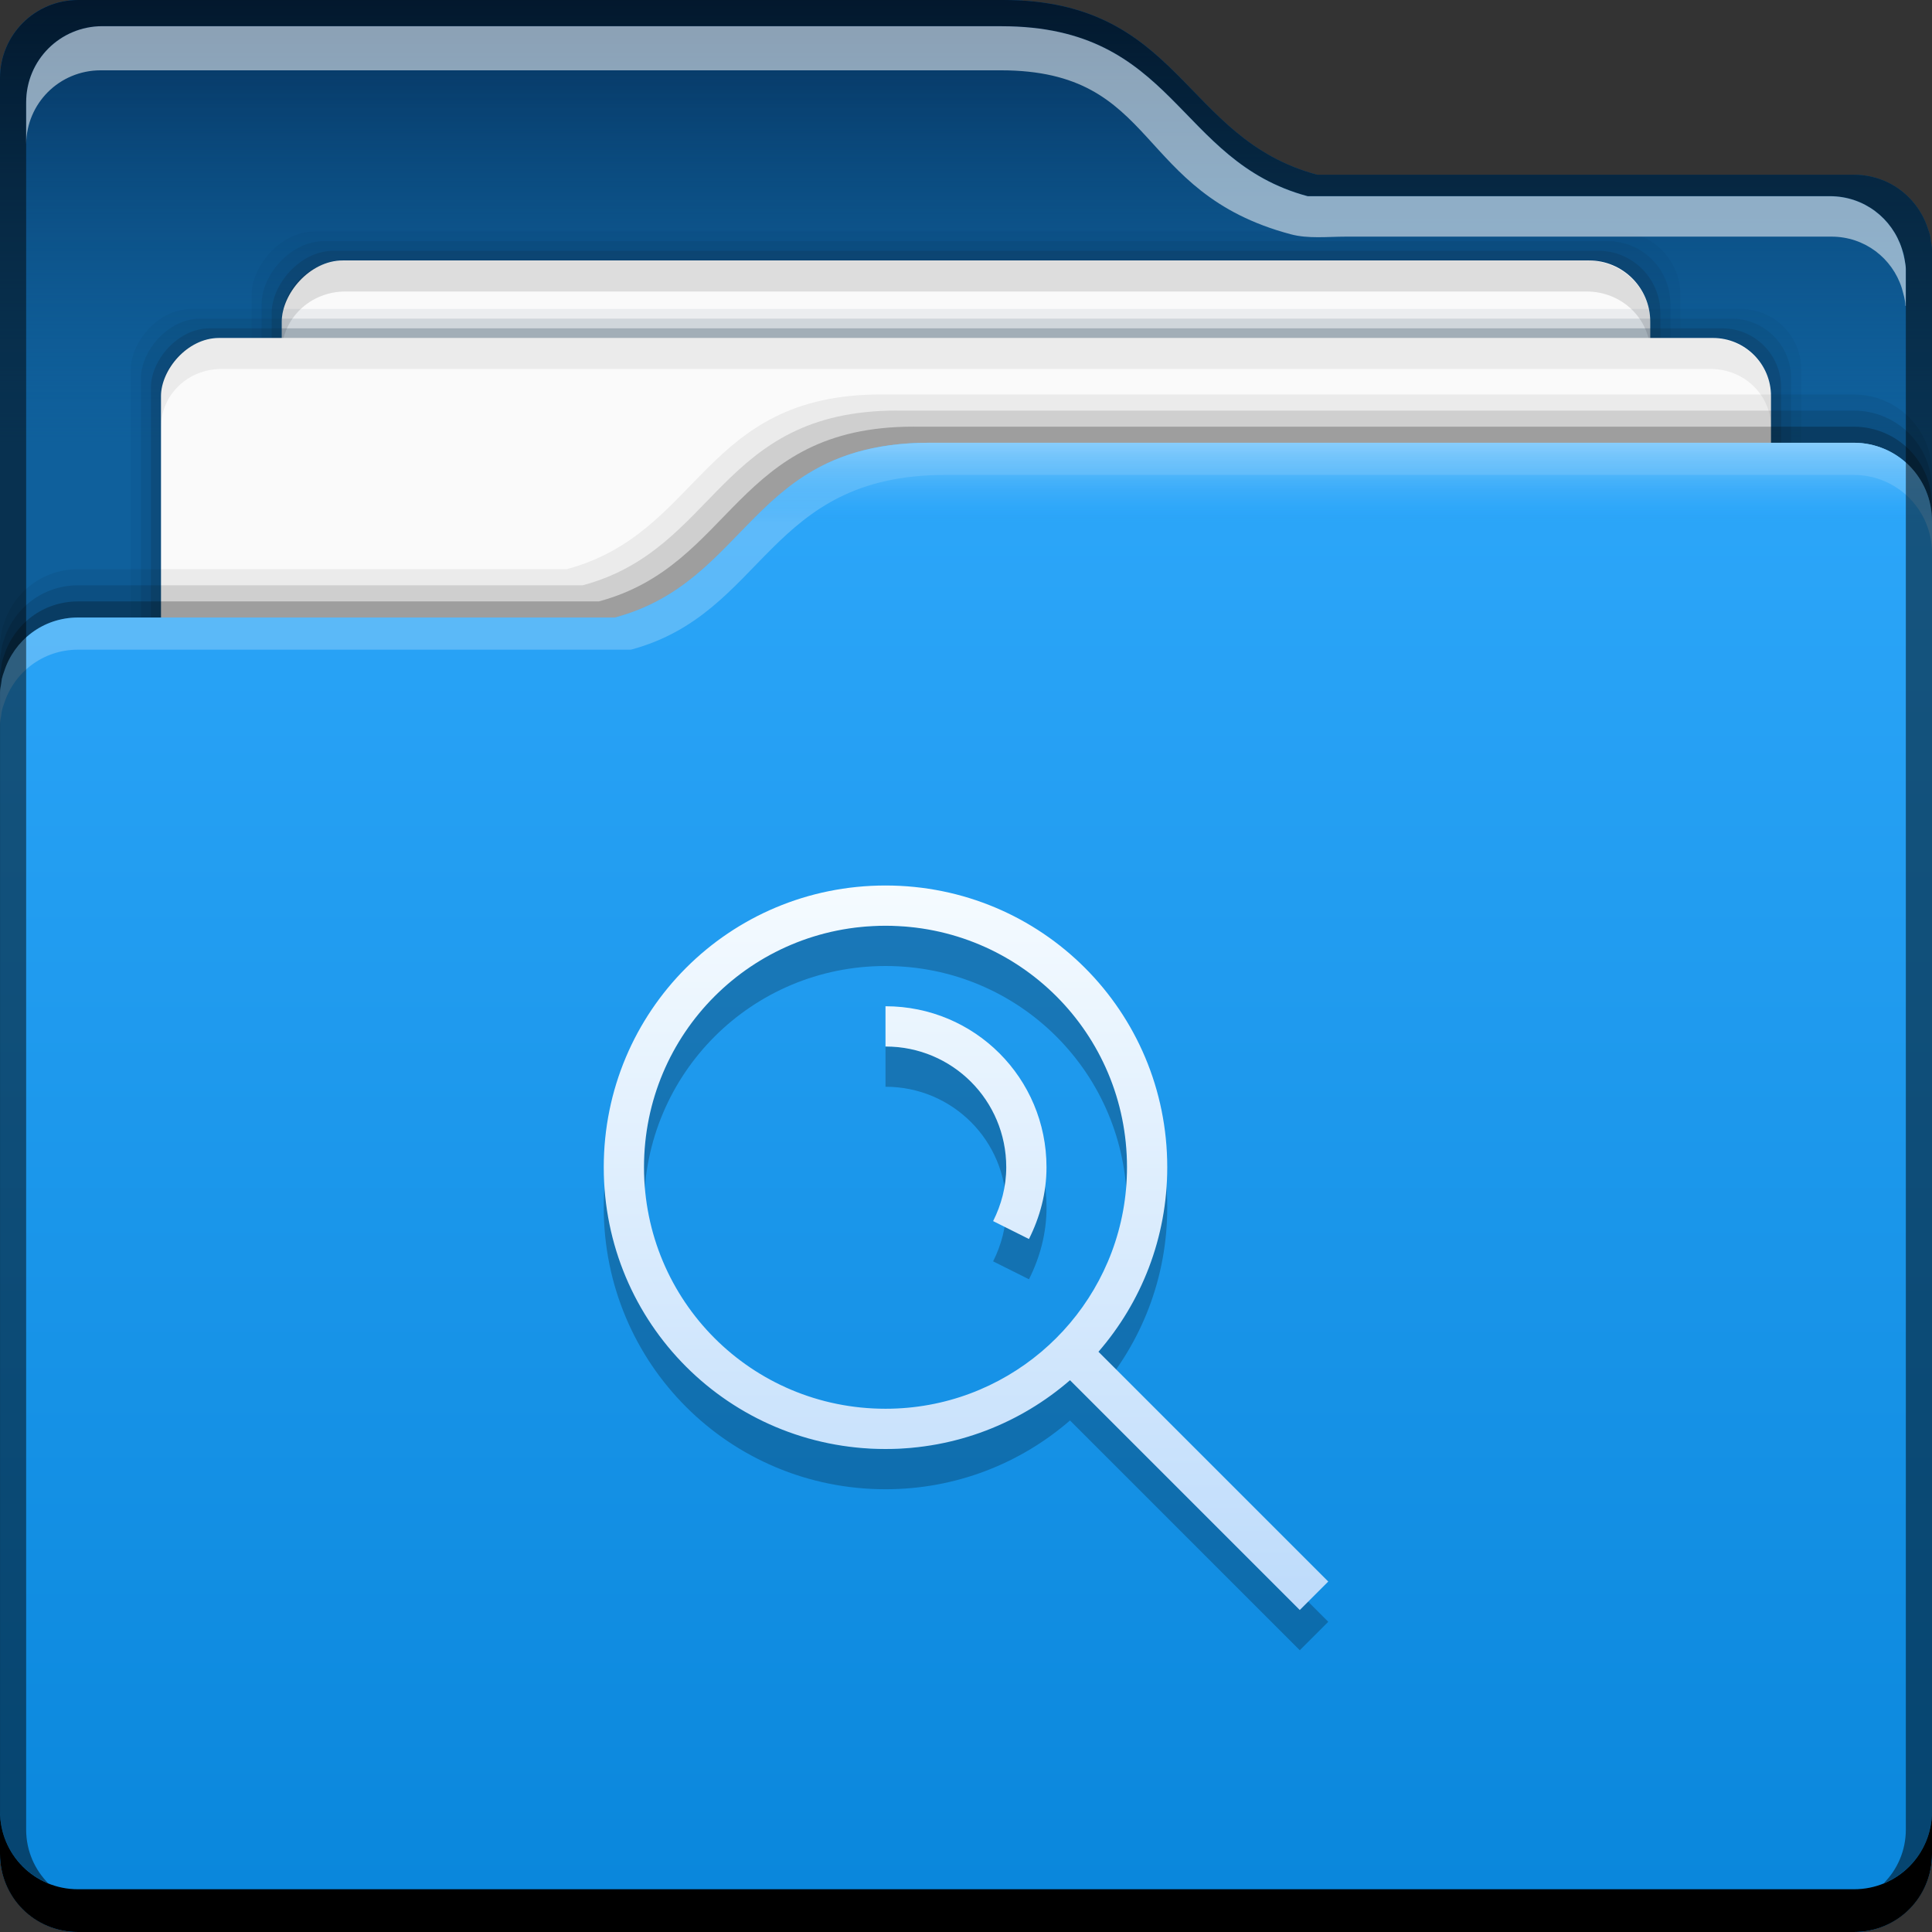 <?xml version="1.0" encoding="UTF-8" standalone="no"?>
<!-- Created with Inkscape (http://www.inkscape.org/) -->

<svg
   xmlns:dc="http://purl.org/dc/elements/1.1/"
   xmlns:cc="http://creativecommons.org/ns#"
   xmlns:rdf="http://www.w3.org/1999/02/22-rdf-syntax-ns#"
   xmlns:svg="http://www.w3.org/2000/svg"
   xmlns="http://www.w3.org/2000/svg"
   xmlns:xlink="http://www.w3.org/1999/xlink"
   xmlns:sodipodi="http://sodipodi.sourceforge.net/DTD/sodipodi-0.dtd"
   xmlns:inkscape="http://www.inkscape.org/namespaces/inkscape"
   width="48"
   height="48"
   id="svg1239"
   version="1.1"
   inkscape:version="0.91pre2 r"
   sodipodi:docname="folder-saved-search.svg">
  <rect width="100%" height="100%" fill="#333333" stroke="none"/>
  <defs
     id="defs1241">
    <style
       id="style1115"
       type="text/css"><![CDATA[ .fil0 {fill:#1F1A17} ]]></style>
    <style
       id="style1246"
       type="text/css"><![CDATA[ .fil0 {fill:#1F1A17} ]]></style>
    <style
       type="text/css"
       id="style1115-8"><![CDATA[ .fil0 {fill:#1F1A17} ]]></style>
    <style
       type="text/css"
       id="style1246-7"><![CDATA[ .fil0 {fill:#1F1A17} ]]></style>
    <style
       id="style1115-5"
       type="text/css"><![CDATA[ .fil0 {fill:#1F1A17} ]]></style>
    <style
       id="style1246-0"
       type="text/css"><![CDATA[ .fil0 {fill:#1F1A17} ]]></style>
    <style
       type="text/css"
       id="style1115-81"><![CDATA[ .fil0 {fill:#1F1A17} ]]></style>
    <style
       type="text/css"
       id="style1246-78"><![CDATA[ .fil0 {fill:#1F1A17} ]]></style>
    <style
       id="style1115-8-4"
       type="text/css"><![CDATA[ .fil0 {fill:#1F1A17} ]]></style>
    <style
       id="style1246-7-3"
       type="text/css"><![CDATA[ .fil0 {fill:#1F1A17} ]]></style>
    <style
       type="text/css"
       id="style1115-5-9"><![CDATA[ .fil0 {fill:#1F1A17} ]]></style>
    <style
       type="text/css"
       id="style1246-0-4"><![CDATA[ .fil0 {fill:#1F1A17} ]]></style>
    <style
       type="text/css"
       id="style1115-7"><![CDATA[ .fil0 {fill:#1F1A17} ]]></style>
    <style
       type="text/css"
       id="style1246-9"><![CDATA[ .fil0 {fill:#1F1A17} ]]></style>
    <style
       id="style1115-8-0"
       type="text/css"><![CDATA[ .fil0 {fill:#1F1A17} ]]></style>
    <style
       id="style1246-7-6"
       type="text/css"><![CDATA[ .fil0 {fill:#1F1A17} ]]></style>
    <style
       type="text/css"
       id="style1115-5-0"><![CDATA[ .fil0 {fill:#1F1A17} ]]></style>
    <style
       type="text/css"
       id="style1246-0-3"><![CDATA[ .fil0 {fill:#1F1A17} ]]></style>
    <style
       id="style1115-81-9"
       type="text/css"><![CDATA[ .fil0 {fill:#1F1A17} ]]></style>
    <style
       id="style1246-78-9"
       type="text/css"><![CDATA[ .fil0 {fill:#1F1A17} ]]></style>
    <style
       type="text/css"
       id="style1115-8-4-8"><![CDATA[ .fil0 {fill:#1F1A17} ]]></style>
    <style
       type="text/css"
       id="style1246-7-3-1"><![CDATA[ .fil0 {fill:#1F1A17} ]]></style>
    <style
       id="style1115-5-9-0"
       type="text/css"><![CDATA[ .fil0 {fill:#1F1A17} ]]></style>
    <style
       id="style1246-0-4-2"
       type="text/css"><![CDATA[ .fil0 {fill:#1F1A17} ]]></style>
    <linearGradient
       inkscape:collect="always"
       xlink:href="#linearGradient4120"
       id="linearGradient4257"
       x1="24"
       y1="40"
       x2="24"
       y2="22"
       gradientUnits="userSpaceOnUse" />
    <style
       type="text/css"
       id="style1115-9"><![CDATA[ .fil0 {fill:#1F1A17} ]]></style>
    <style
       type="text/css"
       id="style1246-8"><![CDATA[ .fil0 {fill:#1F1A17} ]]></style>
    <style
       id="style1115-8-1"
       type="text/css"><![CDATA[ .fil0 {fill:#1F1A17} ]]></style>
    <style
       id="style1246-7-62"
       type="text/css"><![CDATA[ .fil0 {fill:#1F1A17} ]]></style>
    <linearGradient
       inkscape:collect="always"
       id="linearGradient4120">
      <stop
         style="stop-color:#bddbfb;stop-opacity:1"
         offset="0"
         id="stop4122" />
      <stop
         style="stop-color:#f5fbff;stop-opacity:1"
         offset="1"
         id="stop4124" />
    </linearGradient>
    <style
       type="text/css"
       id="style1115-5-6"><![CDATA[ .fil0 {fill:#1F1A17} ]]></style>
    <style
       type="text/css"
       id="style1246-0-1"><![CDATA[ .fil0 {fill:#1F1A17} ]]></style>
    <linearGradient
       id="linearGradient4121"
       inkscape:collect="always">
      <stop
         id="stop4123"
         offset="0"
         style="stop-color:#88cdfc;stop-opacity:1;" />
      <stop
         id="stop4125"
         offset="1"
         style="stop-color:#2da7fa;stop-opacity:0" />
    </linearGradient>
    <linearGradient
       inkscape:collect="always"
       id="linearGradient5070">
      <stop
         style="stop-color:#0e578e;stop-opacity:0"
         offset="0"
         id="stop5072" />
      <stop
         style="stop-color:#052f59;stop-opacity:1"
         offset="1"
         id="stop5074" />
    </linearGradient>
    <linearGradient
       inkscape:collect="always"
       id="linearGradient5020">
      <stop
         style="stop-color:#0986db;stop-opacity:1"
         offset="0"
         id="stop5022" />
      <stop
         style="stop-color:#2da7fa;stop-opacity:1"
         offset="1"
         id="stop5024" />
    </linearGradient>
    <linearGradient
       gradientTransform="translate(4.2320459e-6,-1e-4)"
       inkscape:collect="always"
       xlink:href="#linearGradient5020"
       id="linearGradient4333"
       x1="15.625"
       y1="1052.362"
       x2="15.625"
       y2="1015.362"
       gradientUnits="userSpaceOnUse" />
    <linearGradient
       gradientUnits="userSpaceOnUse"
       y2="4.9999999e-06"
       x2="16.617"
       y1="11"
       x1="16.617"
       id="linearGradient5068"
       xlink:href="#linearGradient5070"
       inkscape:collect="always" />
    <linearGradient
       gradientUnits="userSpaceOnUse"
       y2="12.992"
       x2="37.375"
       y1="11"
       x1="37.375"
       id="linearGradient4127"
       xlink:href="#linearGradient4121"
       inkscape:collect="always" />
  </defs>
  <sodipodi:namedview
     id="base"
     pagecolor="#ffffff"
     bordercolor="#666666"
     borderopacity="1.0"
     inkscape:pageopacity="0.0"
     inkscape:pageshadow="2"
     inkscape:zoom="6.2313785"
     inkscape:cx="0.91900624"
     inkscape:cy="12.665907"
     inkscape:document-units="px"
     inkscape:current-layer="layer1"
     showgrid="true"
     fit-margin-top="0"
     fit-margin-left="0"
     fit-margin-right="0"
     fit-margin-bottom="0"
     inkscape:window-width="1366"
     inkscape:window-height="672"
     inkscape:window-x="-4"
     inkscape:window-y="25"
     inkscape:window-maximized="1">
    <sodipodi:guide
       position="-8.8671875e-06,48"
       orientation="48,0"
       id="guide4211" />
    <sodipodi:guide
       position="-8.8671875e-06,-1.1484375e-05"
       orientation="0,48"
       id="guide4213" />
    <sodipodi:guide
       position="48,-1.1484375e-05"
       orientation="-48,0"
       id="guide4215" />
    <sodipodi:guide
       position="48,48"
       orientation="0,-48"
       id="guide4217" />
    <sodipodi:guide
       position="-8.8671875e-06,48"
       orientation="48,0"
       id="guide4219" />
    <sodipodi:guide
       position="-8.8671875e-06,-1.1484375e-05"
       orientation="0,24"
       id="guide4221" />
    <sodipodi:guide
       position="24,48"
       orientation="0,-24"
       id="guide4225" />
    <sodipodi:guide
       position="28,35"
       orientation="0,-8"
       id="guide4239" />
    <sodipodi:guide
       position="20,-7.2519531e-05"
       orientation="0,8"
       id="guide4251" />
    <inkscape:grid
       type="xygrid"
       id="grid4195" />
    <sodipodi:guide
       position="15,26"
       orientation="18,0"
       id="guide4179" />
    <sodipodi:guide
       position="15,8"
       orientation="0,18"
       id="guide4181" />
    <sodipodi:guide
       position="33,8"
       orientation="-18,0"
       id="guide4183" />
    <sodipodi:guide
       position="33,26"
       orientation="0,-18"
       id="guide4185" />
  </sodipodi:namedview>
  <g
     inkscape:label="Capa 1"
     inkscape:groupmode="layer"
     id="layer1"
     transform="translate(-644.571,-419.791)">
    <g
       id="g4278"
       transform="translate(644.571,419.791)">
      <g
         transform="translate(-2.220459e-7,-1004.362)"
         id="layer1-0"
         inkscape:label="Capa 1">
        <path
           sodipodi:nodetypes="cccscccscccsccscccssscc"
           id="path4196"
           d="m 24.908,1004.362 c 4.448,0 4.461,3.443 7.816,4.342 l 0.691,0 12.646,0 c 0.869,0 1.589,0.564 1.838,1.346 0.022,0.055 0.04,0.114 0.055,0.178 0.008,0.038 0.01,0.078 0.016,0.117 0.01,0.072 0.029,0.134 0.029,0.217 l 0,0.08 0,3.498 0,36.222 0,0.055 c 0,1.077 -0.868,1.945 -1.945,1.945 l -44.109,0 c -1.077,-2e-4 -1.945,-0.868 -1.945,-1.946 l 0,-0.055 0,-1.045 0,-40.613 0,-2.396 c 0,-0.539 0.217,-1.025 0.568,-1.377 0.352,-0.352 0.838,-0.568 1.377,-0.568 l 22.963,0 z"
           style="fill:#0f609c;fill-opacity:1;stroke:none"
           inkscape:connector-curvature="0" />
        <path
           id="rect5057"
           transform="translate(2.220459e-7,1004.362)"
           d="M 1.945,0 C 1.407,0 0.92,0.217 0.568,0.568 0.217,0.92 0,1.407 0,1.945 L 0,4.342 0,11 48,11 48,9.777 48,6.279 48,6.199 C 48,6.116 47.981,6.054 47.971,5.982 47.965,5.943 47.963,5.903 47.955,5.865 47.941,5.801 47.922,5.742 47.9,5.688 47.652,4.905 46.932,4.342 46.062,4.342 l -12.646,0 -0.691,0 C 29.369,3.443 29.356,0 24.908,0 L 1.945,0 Z"
           style="fill:url(#linearGradient5068);fill-opacity:1;stroke:none"
           inkscape:connector-curvature="0" />
        <rect
           transform="scale(1,-1)"
           ry="1.58"
           y="-1049.112"
           x="6.25"
           height="39"
           width="35.5"
           id="rect4851"
           style="fill:#0d2e44;fill-opacity:0.059;stroke:none" />
        <rect
           style="fill:#0d2e44;fill-opacity:0.118;stroke:none"
           id="rect4849"
           width="35"
           height="38.519"
           x="6.5"
           y="-1048.871"
           ry="1.56"
           transform="scale(1,-1)" />
        <rect
           transform="scale(1,-1)"
           ry="1.541"
           y="-1048.63"
           x="6.75"
           height="38.037"
           width="34.5"
           id="rect4845"
           style="fill:#0d2e44;fill-opacity:0.235;stroke:none" />
        <rect
           style="fill:#fafafa;fill-opacity:1;stroke:none"
           id="rect4821"
           width="34"
           height="37.556"
           x="7"
           y="-1048.389"
           ry="1.521"
           transform="scale(1,-1)" />
        <path
           style="fill:#000000;fill-opacity:0.118;stroke:none"
           d="m 8.58,1010.834 c -0.875,0 -1.58,0.679 -1.58,1.522 l 0,0.77 c 0,-0.844 0.705,-1.522 1.58,-1.522 l 30.84,0 c 0.875,0 1.58,0.678 1.58,1.522 l 0,-0.77 c 0,-0.842 -0.705,-1.522 -1.58,-1.522 l -30.84,0 z"
           id="rect4840"
           inkscape:connector-curvature="0" />
        <rect
           style="fill:#0d2e44;fill-opacity:0.059;stroke:none"
           id="rect4831"
           width="41.5"
           height="37.074"
           x="3.25"
           y="-1049.112"
           ry="1.502"
           transform="scale(1,-1)" />
        <rect
           transform="scale(1,-1)"
           ry="1.482"
           y="-1048.871"
           x="3.5"
           height="36.593"
           width="41"
           id="rect4829"
           style="fill:#0d2e44;fill-opacity:0.118;stroke:none" />
        <rect
           style="fill:#0d2e44;fill-opacity:0.235;stroke:none"
           id="rect4825"
           width="40.5"
           height="36.111"
           x="3.75"
           y="-1048.63"
           ry="1.463"
           transform="scale(1,-1)" />
        <rect
           transform="scale(1,-1)"
           ry="1.443"
           y="-1048.389"
           x="4"
           height="35.63"
           width="40"
           id="rect4793"
           style="fill:#fafafa;fill-opacity:1;stroke:none" />
        <path
           sodipodi:nodetypes="cccscccscccscsscccssscc"
           inkscape:connector-curvature="0"
           style="fill:#000000;fill-opacity:0.059;stroke:none"
           d="m 21.892,1014.162 c -4.448,0 -4.461,3.443 -7.816,4.342 l -0.691,0 -11.447,0 c -0.869,0 -1.589,0.564 -1.838,1.346 -0.022,0.055 -0.04,0.114 -0.055,0.178 -0.008,0.038 -0.01,0.078 -0.016,0.117 -0.01,0.072 -0.029,0.134 -0.029,0.217 l 0,0.08 0,3.498 0,25.223 0,0.055 c 0,1.077 0.868,1.945 1.945,1.945 l 44.109,0 c 1.077,0 1.945,-0.868 1.945,-1.945 l 0,-0.055 0,-1.045 0,-29.613 0,-2.397 c 0,-0.539 -0.217,-1.025 -0.568,-1.377 -0.352,-0.352 -0.838,-0.568 -1.377,-0.568 l -24.163,0 z"
           id="path4234" />
        <path
           sodipodi:nodetypes="cccscccscccscsscccssscc"
           id="path4232"
           d="m 22.292,1014.562 c -4.448,0 -4.461,3.443 -7.816,4.342 l -0.691,0 -11.847,0 c -0.869,0 -1.589,0.564 -1.838,1.346 -0.022,0.055 -0.04,0.114 -0.055,0.178 -0.008,0.038 -0.01,0.078 -0.016,0.117 -0.01,0.072 -0.029,0.134 -0.029,0.217 l 0,0.08 0,3.498 0,25.223 0,0.055 c 0,1.077 0.868,1.945 1.945,1.945 l 44.109,0 c 1.077,0 1.945,-0.868 1.945,-1.945 l 0,-0.055 0,-1.045 0,-29.613 0,-2.397 c 0,-0.539 -0.217,-1.025 -0.568,-1.377 -0.352,-0.352 -0.838,-0.568 -1.377,-0.568 l -23.763,0 z"
           style="fill:#000000;fill-opacity:0.118;stroke:none"
           inkscape:connector-curvature="0" />
        <path
           sodipodi:nodetypes="cccscccscccscsscccssscc"
           inkscape:connector-curvature="0"
           style="fill:#000000;fill-opacity:0.235;stroke:none"
           d="m 22.692,1014.962 c -4.448,0 -4.461,3.443 -7.816,4.342 l -0.691,0 -12.247,0 c -0.869,0 -1.589,0.564 -1.838,1.346 -0.022,0.055 -0.04,0.114 -0.055,0.178 -0.008,0.038 -0.01,0.078 -0.016,0.117 -0.01,0.072 -0.029,0.134 -0.029,0.217 l 0,0.08 0,3.498 0,25.223 0,0.055 c 0,1.077 0.868,1.945 1.945,1.945 l 44.109,0 c 1.077,0 1.945,-0.868 1.945,-1.945 l 0,-0.055 0,-1.045 0,-29.613 0,-2.397 c 0,-0.539 -0.217,-1.025 -0.568,-1.377 -0.352,-0.352 -0.838,-0.568 -1.377,-0.568 l -23.363,0 z"
           id="path4228" />
        <path
           inkscape:connector-curvature="0"
           id="path4325"
           d="m 23.092,1015.362 c -4.448,0 -4.461,3.443 -7.816,4.342 l -0.691,0 -12.646,0 c -0.869,0 -1.589,0.564 -1.838,1.346 -0.022,0.055 -0.04,0.114 -0.055,0.178 -0.008,0.038 -0.01,0.078 -0.016,0.117 -0.01,0.072 -0.029,0.134 -0.029,0.217 l 0,0.08 0,3.498 0,25.223 0,0.055 c 0,1.077 0.868,1.945 1.945,1.945 l 44.109,0 c 1.077,0 1.945,-0.868 1.945,-1.945 l 0,-0.055 0,-1.045 0,-29.613 0,-2.397 c 0,-0.539 -0.217,-1.025 -0.568,-1.377 -0.352,-0.352 -0.838,-0.568 -1.377,-0.568 l -22.963,0 z"
           style="fill:url(#linearGradient4333);fill-opacity:1;stroke:none" />
        <path
           transform="translate(2.220459e-7,1004.362)"
           sodipodi:nodetypes="sccscccscccccsccssscssss"
           inkscape:connector-curvature="0"
           id="path4962"
           d="m 23.092,11 c -4.448,0 -4.461,3.443 -7.816,4.342 l -0.691,0 -12.646,0 c -0.869,0 -1.589,0.564 -1.838,1.346 -0.022,0.055 -0.04,0.114 -0.055,0.178 -0.008,0.038 -0.01,0.078 -0.016,0.117 C 0.019,17.054 0,17.116 0,17.199 l 0,0.08 0,0.719 c 0,-0.083 0.019,-0.145 0.029,-0.217 0.006,-0.039 0.007,-0.079 0.016,-0.117 0.014,-0.064 0.033,-0.123 0.055,-0.178 C 0.348,16.704 1.068,16.141 1.938,16.141 l 12.646,0 1.091,0 c 3.355,-0.899 3.369,-4.342 7.816,-4.342 l 22.563,0 c 0.539,0 1.025,0.217 1.377,0.568 C 47.783,12.719 48,13.205 48,13.744 l 0,-0.799 C 48,12.407 47.783,11.92 47.432,11.568 47.08,11.217 46.593,11 46.055,11 Z"
           style="fill:#ffffff;fill-opacity:0.235;stroke:none" />
        <path
           sodipodi:nodetypes="scscssss"
           inkscape:connector-curvature="0"
           id="path4116"
           transform="translate(2.220459e-7,1004.362)"
           d="m 23.092,11 c -2.826,0 -3.865,1.387 -5.105,2.631 C 18.898,13.254 19.905,13 21.092,13 L 48,13 48,12.945 C 48,12.407 47.783,11.92 47.432,11.568 47.08,11.217 46.593,11 46.055,11 Z"
           style="fill:url(#linearGradient4127);fill-opacity:1;stroke:none" />
        <path
           style="fill:#000000;fill-opacity:0.059;stroke:none"
           d="m 5.498,1012.76 c -0.83,0 -1.498,0.643 -1.498,1.442 l 0,0.771 c 0,-0.799 0.668,-1.444 1.498,-1.444 l 37.004,0 c 0.83,0 1.498,0.646 1.498,1.444 l 0,-0.771 c 0,-0.799 -0.668,-1.442 -1.498,-1.442 l -37.004,0 z"
           id="rect4833"
           inkscape:connector-curvature="0" />
        <path
           inkscape:connector-curvature="0"
           style="fill:#000000;fill-opacity:1;stroke:none"
           d="m -3.1479541e-6,1049.362 0,1.062 c 0,1.077 0.86,1.938 1.937,1.938 l 44.125,0 c 1.077,0 1.938,-0.86 1.938,-1.938 l 0,-1.062 c 0,1.077 -0.86,1.938 -1.938,1.938 l -44.125,0 c -1.077,0 -1.937,-0.86 -1.937,-1.938 z"
           id="rect846" />
        <path
           inkscape:connector-curvature="0"
           id="path4200"
           d="m 1.945,1004.362 c -0.539,0 -1.025,0.217 -1.377,0.568 -0.352,0.352 -0.568,0.838 -0.568,1.377 l 0,2.397 0,40.613 0,0.045 c 0,0.816 0.494,1.505 1.201,1.793 -0.34,-0.342 -0.551,-0.813 -0.551,-1.336 l 0,-0.053 0,-1.018 0,-39.512 0,-2.332 c 0,-0.525 0.211,-0.998 0.553,-1.34 0.342,-0.342 0.816,-0.553 1.34,-0.553 l 22.34,0 0,0 c 4.327,0 4.341,3.348 7.605,4.223 l 0.672,0 12.305,0 c 0.846,0 1.547,0.549 1.789,1.311 0.022,0.053 0.039,0.11 0.053,0.172 0.008,0.036 0.01,0.076 0.016,0.115 0.01,0.069 0.027,0.128 0.027,0.209 l 0,0.078 0,3.402 0,35.242 0,0.053 c 0,0.523 -0.21,0.994 -0.551,1.336 C 47.506,1050.868 48,1050.178 48,1049.362 l 0,-35.223 0,-3.498 0,-0.08 c 0,-0.083 -0.019,-0.145 -0.029,-0.217 -0.006,-0.039 -0.007,-0.079 -0.016,-0.117 -0.014,-0.064 -0.033,-0.123 -0.055,-0.178 -0.249,-0.782 -0.969,-1.346 -1.838,-1.346 l -12.646,0 -0.691,0 c -3.355,-0.899 -3.369,-4.342 -7.816,-4.342 l -22.963,0 z"
           style="fill:#000000;fill-opacity:0.492;stroke:none" />
        <path
           sodipodi:nodetypes="ccsccssccsccccccsccscc"
           inkscape:connector-curvature="0"
           id="path4218"
           d="m 2.543,1005.013 c -0.524,0 -0.998,0.211 -1.34,0.553 -0.342,0.342 -0.553,0.815 -0.553,1.34 l 0,1.035 c 0.005,-0.505 0.209,-0.96 0.539,-1.291 0.335,-0.335 0.8,-0.541 1.312,-0.541 l 22.363,0 c 3.953,0 3.291,3.031 7.204,4.073 0.436,0.117 0.916,0.059 1.378,0.059 l 12.055,0 c 0.828,0 1.513,0.536 1.75,1.281 0.039,0.152 0.088,0.289 0.088,0.439 l 0.01,0 0,-0.84 0,-0.078 c 0,-0.106 -0.045,-0.337 -0.096,-0.496 -0.242,-0.761 -0.943,-1.31 -1.789,-1.31 l -12.305,0 -0.672,0 c -3.264,-0.874 -3.278,-4.223 -7.605,-4.223 l -22.34,0 z"
           style="fill:#ffffff;fill-opacity:0.537;stroke:none" />
      </g>
      <g
         transform="translate(-2.220459e-7,-1.046875e-4)"
         inkscape:label="Capa 2"
         id="layer2" />
    </g>
    <g
       id="g4215">
      <path
         inkscape:connector-curvature="0"
         style="opacity:1;fill:#000000;fill-opacity:0.235;stroke:none"
         d="m 666.571,442.791 c -3.878,0 -7,3.122 -7,7 0,3.878 3.122,7 7,7 1.758,0 3.357,-0.646 4.584,-1.709 l 5.709,5.709 0.707,-0.707 -5.709,-5.709 c 1.063,-1.227 1.709,-2.826 1.709,-4.584 0,-3.878 -3.122,-7 -7,-7 z m 0,1 c 3.324,0 6,2.676 6,6 0,1.481 -0.535,2.831 -1.418,3.875 -0.216,0.255 -0.452,0.491 -0.707,0.707 -1.044,0.883 -2.394,1.418 -3.875,1.418 -3.324,0 -6,-2.676 -6,-6 0,-3.324 2.676,-6 6,-6 z m 0,2 0,1 c 1.662,0 3,1.338 3,3 0,0.484 -0.124,0.934 -0.326,1.338 l 0.891,0.445 c 0.27,-0.539 0.436,-1.138 0.436,-1.783 0,-2.216 -1.784,-4 -4,-4 z"
         id="path4360" />
      <path
         id="rect4229"
         transform="translate(644.571,419.791)"
         d="M 22 22 C 18.122 22 15 25.122 15 29 C 15 32.878 18.122 36 22 36 C 23.758 36 25.357 35.354 26.584 34.291 L 32.293 40 L 33 39.293 L 27.291 33.584 C 28.354 32.357 29 30.758 29 29 C 29 25.122 25.878 22 22 22 z M 22 23 C 25.324 23 28 25.676 28 29 C 28 30.481 27.465 31.831 26.582 32.875 C 26.366 33.13 26.13 33.366 25.875 33.582 C 24.831 34.465 23.481 35 22 35 C 18.676 35 16 32.324 16 29 C 16 25.676 18.676 23 22 23 z M 22 25 L 22 26 C 23.662 26 25 27.338 25 29 C 25 29.484 24.876 29.934 24.674 30.338 L 25.564 30.783 C 25.834 30.245 26 29.645 26 29 C 26 26.784 24.216 25 22 25 z "
         style="opacity:1;fill:url(#linearGradient4257);fill-opacity:1.0;stroke:none" />
    </g>
  </g>
</svg>
